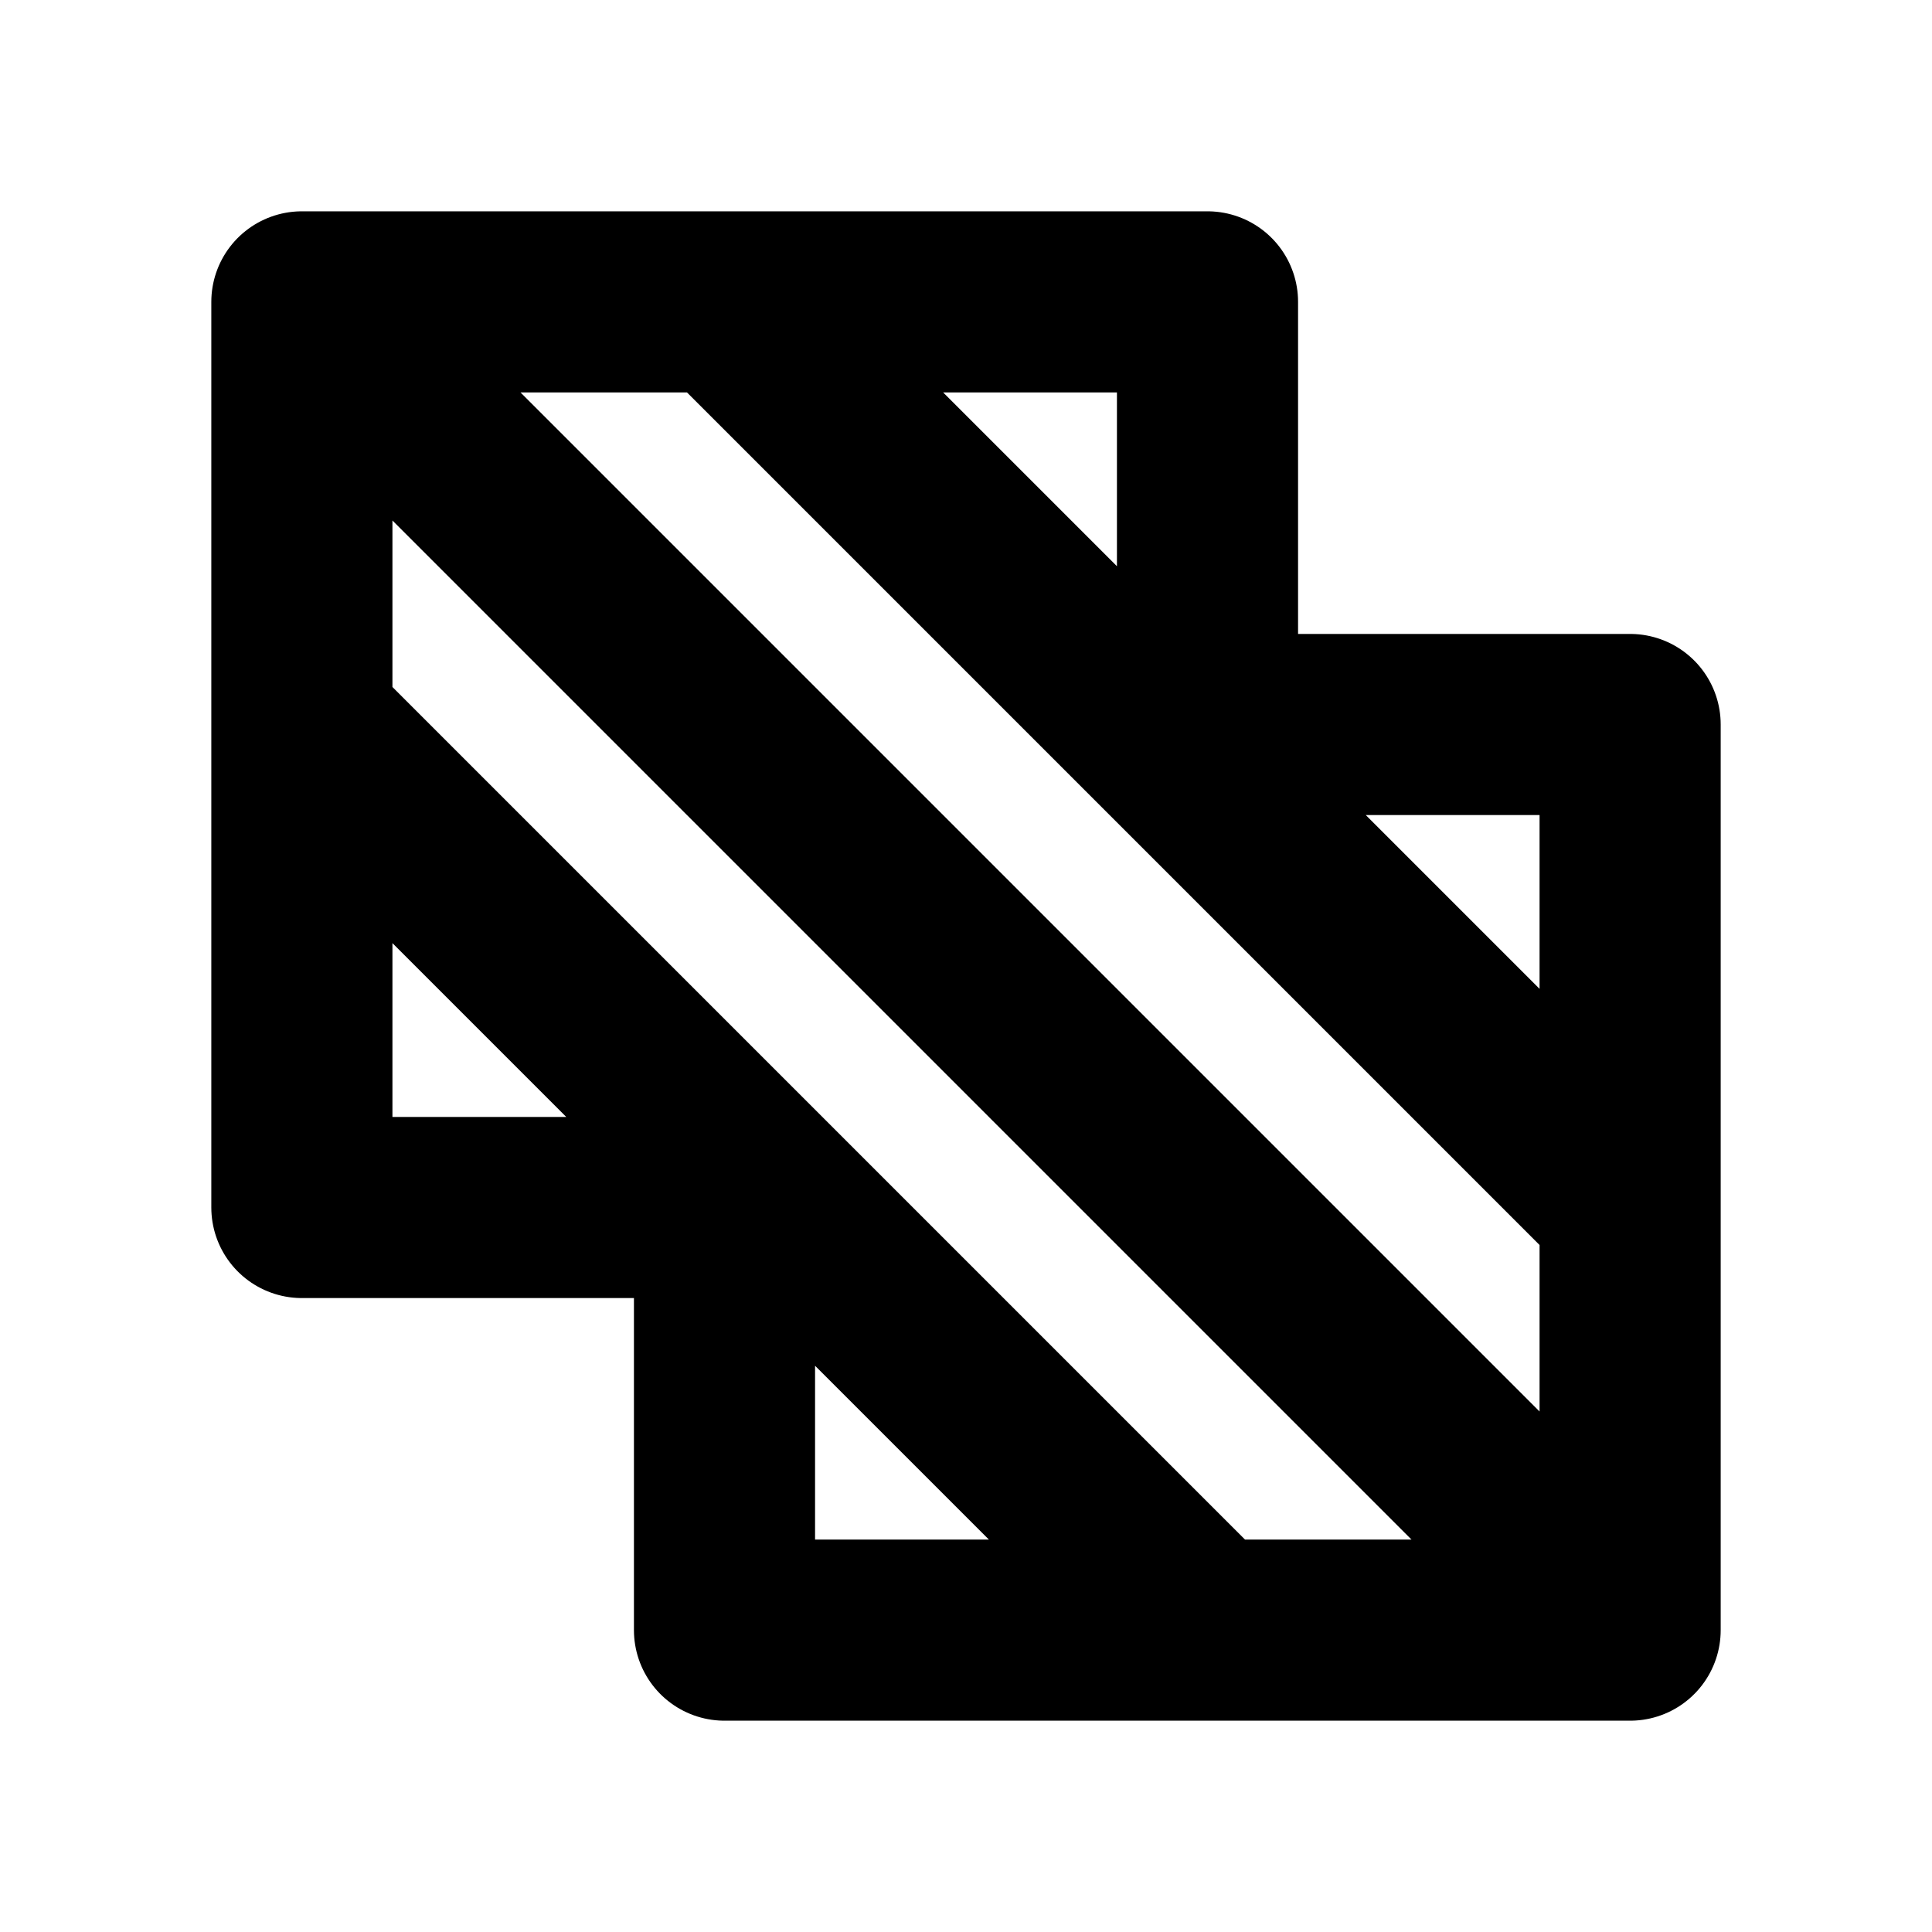 <svg xmlns="http://www.w3.org/2000/svg" viewBox="0 0 256 256" width="20" height="20"><path fill="none" d="M0 0h256v256H0z"/><path fill="none" stroke="currentColor" stroke-linecap="round" stroke-linejoin="round" stroke-width="24" d="M96 216h120V96h-56V40H40v120h56v56zM40 40l176 176M96 40l120 120M40 96l120 120"/></svg>